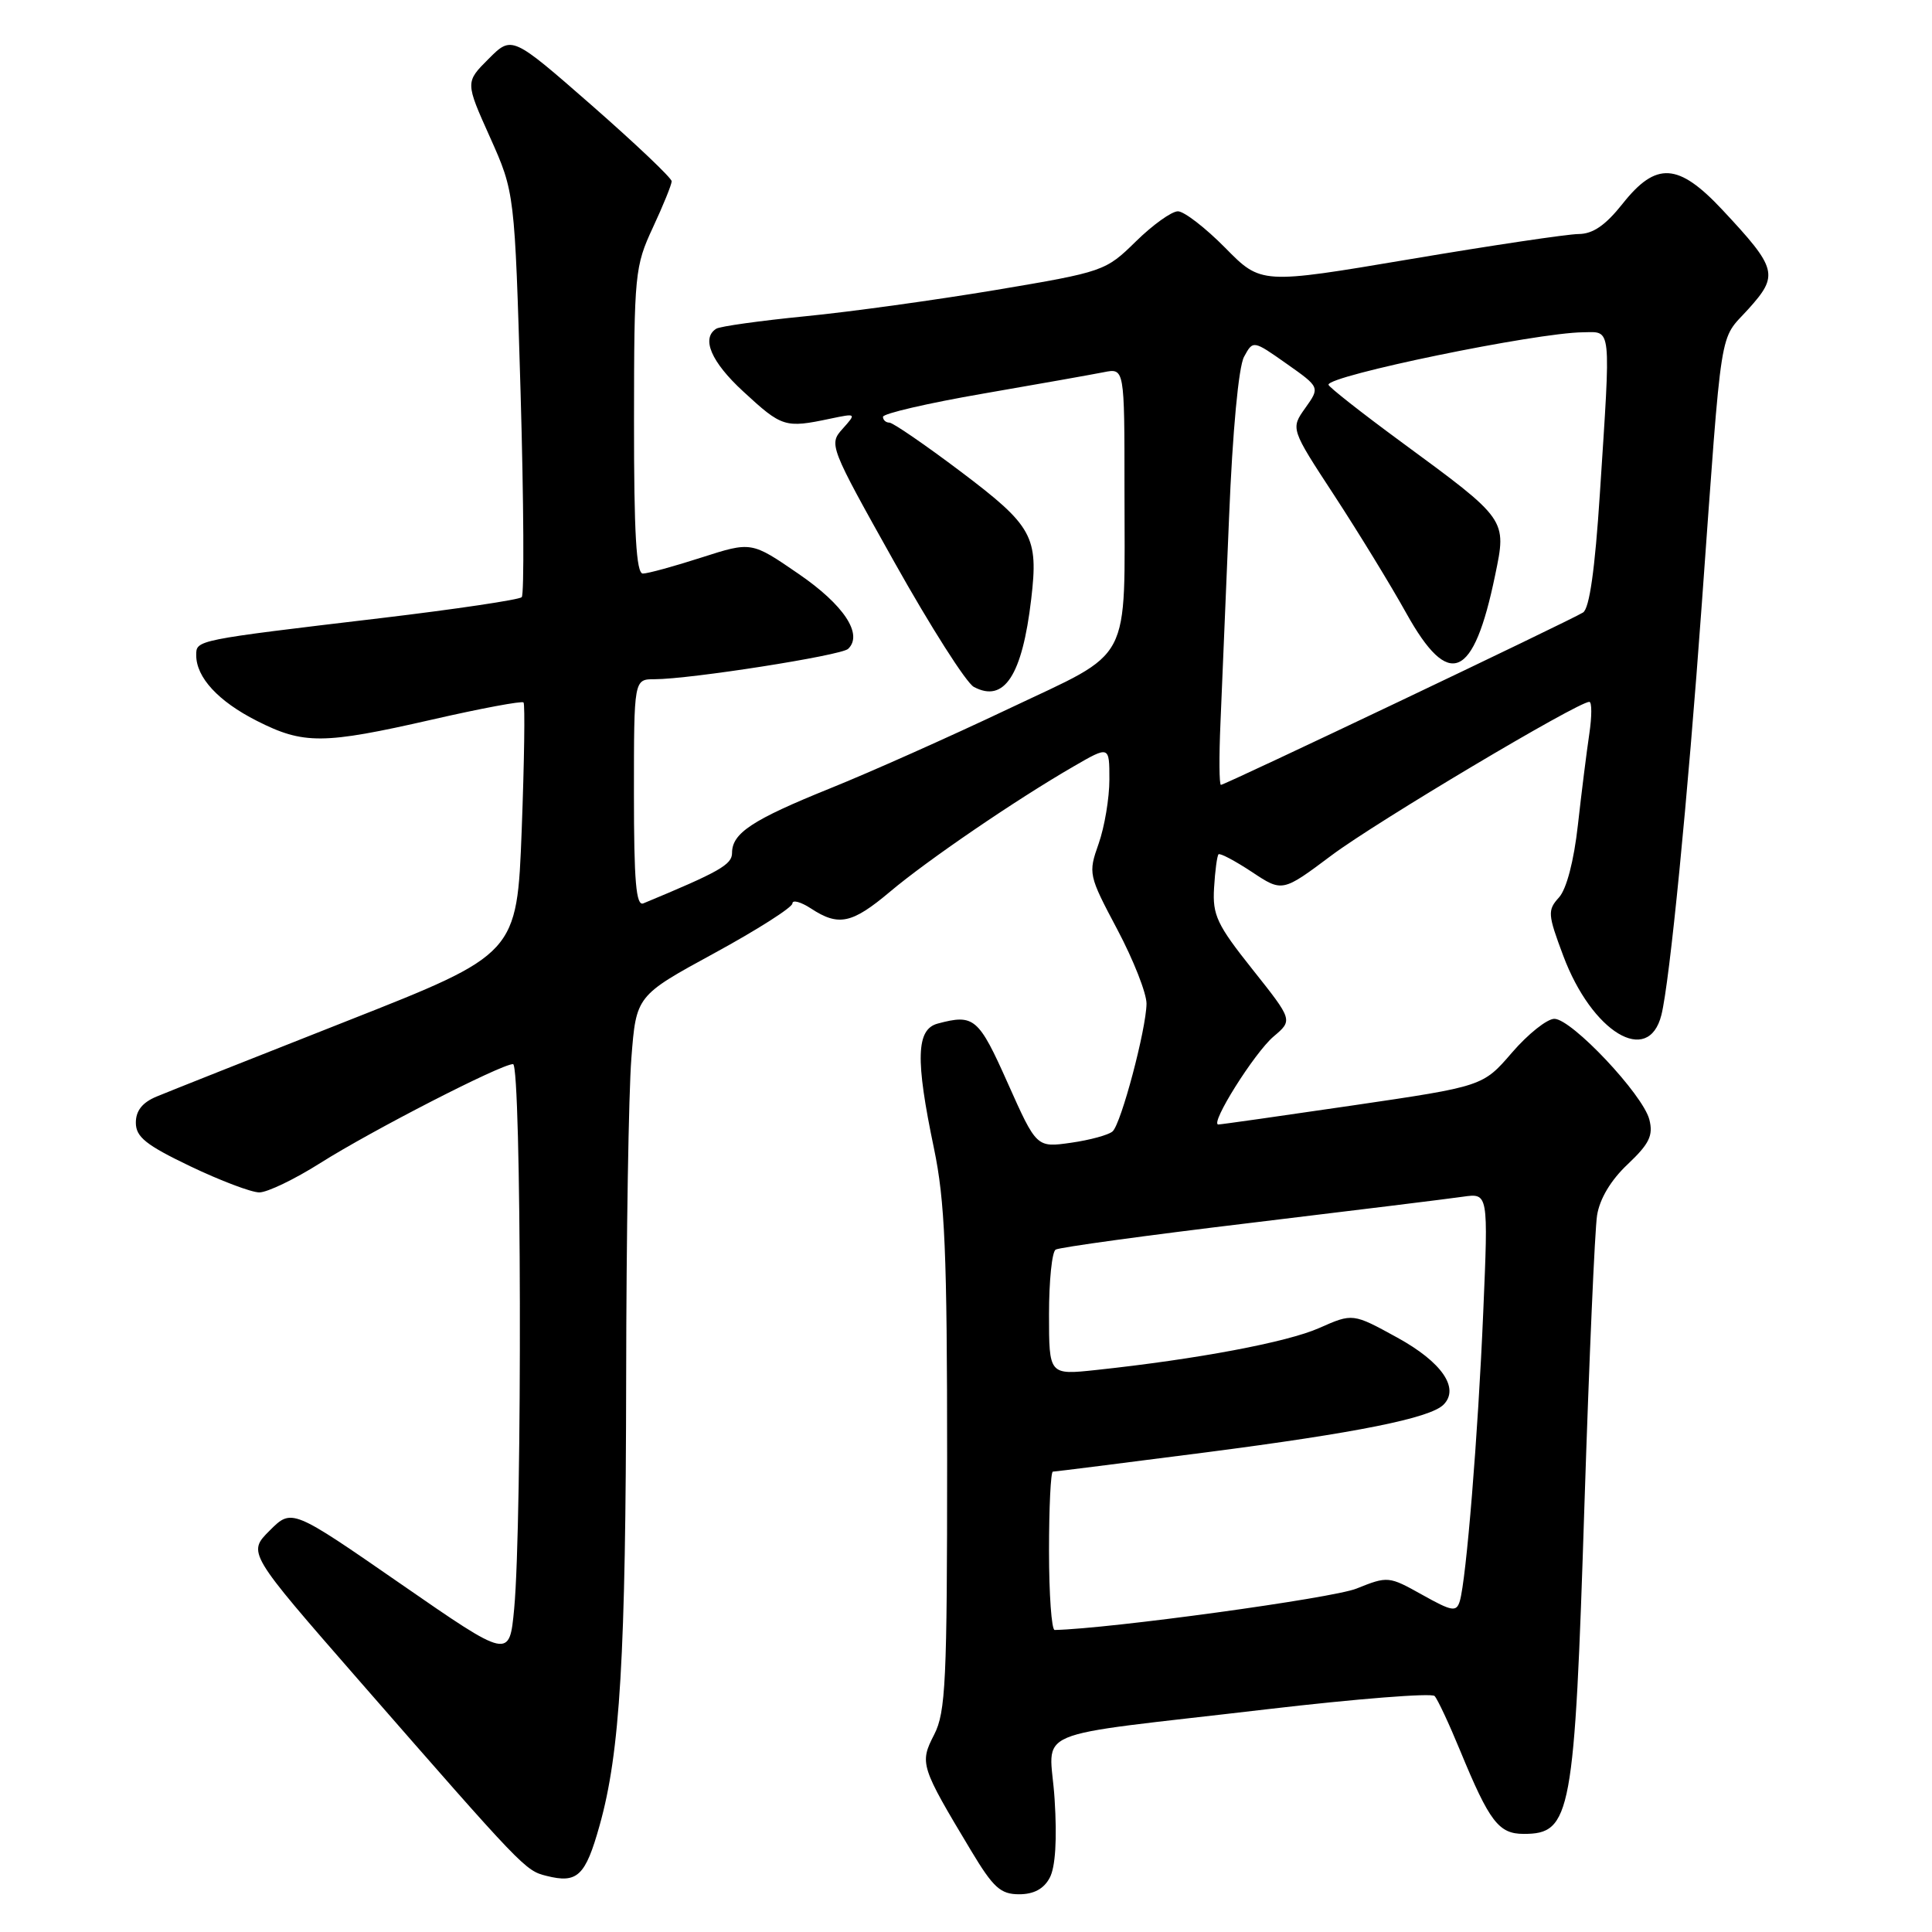 <?xml version="1.0" encoding="UTF-8" standalone="no"?>
<!DOCTYPE svg PUBLIC "-//W3C//DTD SVG 1.1//EN" "http://www.w3.org/Graphics/SVG/1.1/DTD/svg11.dtd" >
<svg xmlns="http://www.w3.org/2000/svg" xmlns:xlink="http://www.w3.org/1999/xlink" version="1.1" viewBox="0 0 256 256">
 <g >
 <path fill="currentColor"
d=" M 139.09 248.82 C 139.85 247.42 140.08 243.72 139.74 238.39 C 139.14 228.73 135.41 230.31 167.93 226.48 C 179.72 225.10 189.69 224.31 190.09 224.73 C 190.49 225.15 192.02 228.43 193.49 232.00 C 197.37 241.41 198.59 243.00 201.90 243.00 C 208.18 243.00 208.63 240.60 209.95 199.29 C 210.57 180.16 211.32 162.94 211.62 161.04 C 211.97 158.84 213.45 156.36 215.69 154.26 C 218.54 151.56 219.08 150.46 218.55 148.36 C 217.72 145.05 208.25 135.00 205.96 135.00 C 205.00 135.00 202.47 137.01 200.35 139.47 C 196.50 143.94 196.50 143.94 179.28 146.47 C 169.81 147.86 161.78 149.00 161.44 149.00 C 160.25 149.00 166.22 139.49 168.76 137.34 C 171.31 135.18 171.31 135.18 165.97 128.46 C 161.26 122.54 160.65 121.26 160.87 117.65 C 161.00 115.40 161.27 113.40 161.46 113.20 C 161.66 113.01 163.64 114.06 165.87 115.53 C 169.92 118.22 169.92 118.22 176.45 113.33 C 182.38 108.89 209.07 93.00 210.59 93.00 C 210.94 93.00 210.94 94.91 210.59 97.25 C 210.24 99.59 209.56 105.01 209.08 109.31 C 208.55 114.09 207.57 117.82 206.57 118.92 C 205.04 120.61 205.08 121.15 207.13 126.62 C 210.93 136.79 218.42 141.32 220.14 134.50 C 221.24 130.15 223.63 105.91 225.50 80.00 C 228.25 42.01 227.74 45.30 231.66 40.96 C 235.73 36.45 235.51 35.60 228.23 27.81 C 222.38 21.56 219.45 21.38 215.00 27.00 C 212.73 29.86 211.07 31.00 209.17 31.01 C 207.70 31.02 197.63 32.52 186.80 34.35 C 167.10 37.67 167.10 37.67 162.34 32.83 C 159.72 30.18 156.90 28.00 156.08 28.00 C 155.25 28.00 152.74 29.80 150.51 31.99 C 146.50 35.93 146.23 36.02 131.97 38.42 C 124.01 39.75 112.63 41.33 106.67 41.91 C 100.71 42.50 95.43 43.24 94.92 43.55 C 92.88 44.81 94.23 47.96 98.48 51.87 C 103.62 56.62 104.02 56.74 110.00 55.48 C 113.49 54.75 113.49 54.76 111.64 56.83 C 109.81 58.87 109.90 59.12 118.50 74.47 C 123.30 83.04 128.04 90.49 129.04 91.02 C 133.06 93.17 135.45 89.52 136.64 79.39 C 137.62 71.09 136.84 69.69 127.33 62.51 C 122.58 58.93 118.31 56.00 117.85 56.00 C 117.38 56.00 117.00 55.65 117.00 55.23 C 117.00 54.80 122.96 53.42 130.25 52.16 C 137.54 50.90 144.74 49.62 146.25 49.32 C 149.00 48.77 149.00 48.77 149.00 64.76 C 149.00 88.41 150.25 86.03 133.60 93.94 C 125.85 97.62 115.22 102.36 110.00 104.46 C 99.68 108.63 97.00 110.39 97.00 113.02 C 97.00 114.57 95.34 115.51 85.25 119.70 C 84.28 120.10 84.00 116.80 84.00 105.11 C 84.00 90.00 84.00 90.00 86.74 90.00 C 91.41 90.00 111.45 86.86 112.38 85.98 C 114.40 84.06 111.82 80.15 105.80 76.03 C 99.57 71.75 99.57 71.75 92.96 73.87 C 89.33 75.04 85.83 76.00 85.18 76.00 C 84.31 76.00 84.00 70.64 84.01 55.75 C 84.02 36.28 84.12 35.29 86.51 30.15 C 87.88 27.21 89.00 24.45 89.00 24.02 C 89.00 23.59 84.24 19.07 78.42 13.97 C 67.83 4.71 67.83 4.71 64.74 7.80 C 61.65 10.89 61.65 10.89 64.93 18.19 C 68.20 25.50 68.20 25.50 68.98 52.00 C 69.40 66.58 69.47 78.78 69.13 79.13 C 68.78 79.47 60.40 80.72 50.50 81.90 C 25.82 84.83 26.00 84.80 26.00 86.82 C 26.00 89.76 28.92 92.93 34.04 95.52 C 40.23 98.66 42.82 98.64 57.25 95.35 C 63.71 93.87 69.17 92.85 69.37 93.08 C 69.58 93.31 69.47 100.90 69.13 109.95 C 68.50 126.41 68.50 126.41 46.00 135.28 C 33.62 140.16 22.26 144.67 20.75 145.30 C 18.87 146.08 18.00 147.17 18.00 148.76 C 18.00 150.65 19.33 151.72 25.22 154.54 C 29.19 156.44 33.31 158.00 34.36 158.00 C 35.42 158.00 39.06 156.25 42.44 154.11 C 49.31 149.77 66.40 141.00 67.98 141.00 C 69.10 141.00 69.22 201.47 68.13 213.17 C 67.50 219.84 67.50 219.84 53.08 209.86 C 38.66 199.88 38.66 199.88 35.73 202.81 C 32.80 205.74 32.80 205.74 47.53 222.62 C 69.36 247.62 69.59 247.86 72.40 248.56 C 76.51 249.60 77.57 248.60 79.45 241.88 C 82.17 232.19 82.92 219.48 82.97 182.50 C 82.99 163.80 83.30 144.77 83.66 140.22 C 84.30 131.94 84.30 131.94 94.65 126.30 C 100.34 123.20 105.00 120.23 105.00 119.71 C 105.00 119.20 106.11 119.50 107.46 120.38 C 111.12 122.78 112.89 122.40 117.94 118.15 C 122.87 113.99 134.62 105.97 142.25 101.56 C 147.00 98.81 147.00 98.81 147.00 103.28 C 147.00 105.74 146.36 109.56 145.58 111.78 C 144.18 115.74 144.23 115.96 148.05 123.16 C 150.19 127.20 151.93 131.62 151.92 133.00 C 151.87 136.41 148.57 148.85 147.43 149.91 C 146.92 150.38 144.44 151.06 141.92 151.42 C 137.35 152.07 137.35 152.07 133.54 143.54 C 129.67 134.85 129.07 134.34 124.25 135.63 C 121.40 136.39 121.28 140.35 123.75 152.14 C 125.21 159.13 125.50 165.92 125.50 193.50 C 125.50 222.77 125.31 226.88 123.78 229.85 C 121.83 233.64 121.96 234.04 128.69 245.25 C 131.62 250.13 132.58 251.00 135.04 251.00 C 136.98 251.00 138.31 250.29 139.09 248.82 Z  M 139.00 205.50 C 139.00 199.72 139.23 195.00 139.51 195.00 C 139.78 195.00 148.90 193.85 159.76 192.45 C 179.79 189.86 189.49 187.91 191.27 186.13 C 193.44 183.96 191.06 180.49 185.17 177.25 C 179.25 174.00 179.25 174.00 174.80 175.97 C 170.54 177.86 158.62 180.10 145.25 181.53 C 139.00 182.20 139.00 182.20 139.00 174.16 C 139.00 169.74 139.39 165.87 139.88 165.58 C 140.36 165.28 151.95 163.69 165.63 162.05 C 179.31 160.40 192.01 158.84 193.85 158.57 C 197.21 158.09 197.21 158.09 196.54 173.80 C 195.85 190.13 194.29 209.29 193.43 212.16 C 192.98 213.63 192.41 213.53 188.44 211.31 C 184.02 208.84 183.89 208.83 179.73 210.50 C 176.58 211.77 147.04 215.82 139.75 215.98 C 139.34 215.99 139.00 211.28 139.00 205.50 Z  M 161.72 95.75 C 161.92 91.21 162.43 78.95 162.86 68.50 C 163.32 57.13 164.12 48.61 164.84 47.28 C 166.04 45.07 166.04 45.07 170.47 48.19 C 174.91 51.32 174.91 51.32 172.96 54.06 C 171.01 56.80 171.01 56.80 176.80 65.65 C 179.98 70.52 184.28 77.54 186.34 81.25 C 192.01 91.44 195.26 90.05 198.11 76.23 C 199.66 68.76 199.76 68.91 185.59 58.50 C 180.35 54.65 176.05 51.26 176.03 50.98 C 175.96 49.77 203.51 44.09 209.75 44.03 C 213.58 43.99 213.46 42.79 211.99 65.43 C 211.34 75.46 210.61 80.63 209.76 81.16 C 208.06 82.23 162.32 104.00 161.78 104.00 C 161.55 104.00 161.52 100.29 161.72 95.75 Z "/>
</g>
</svg>